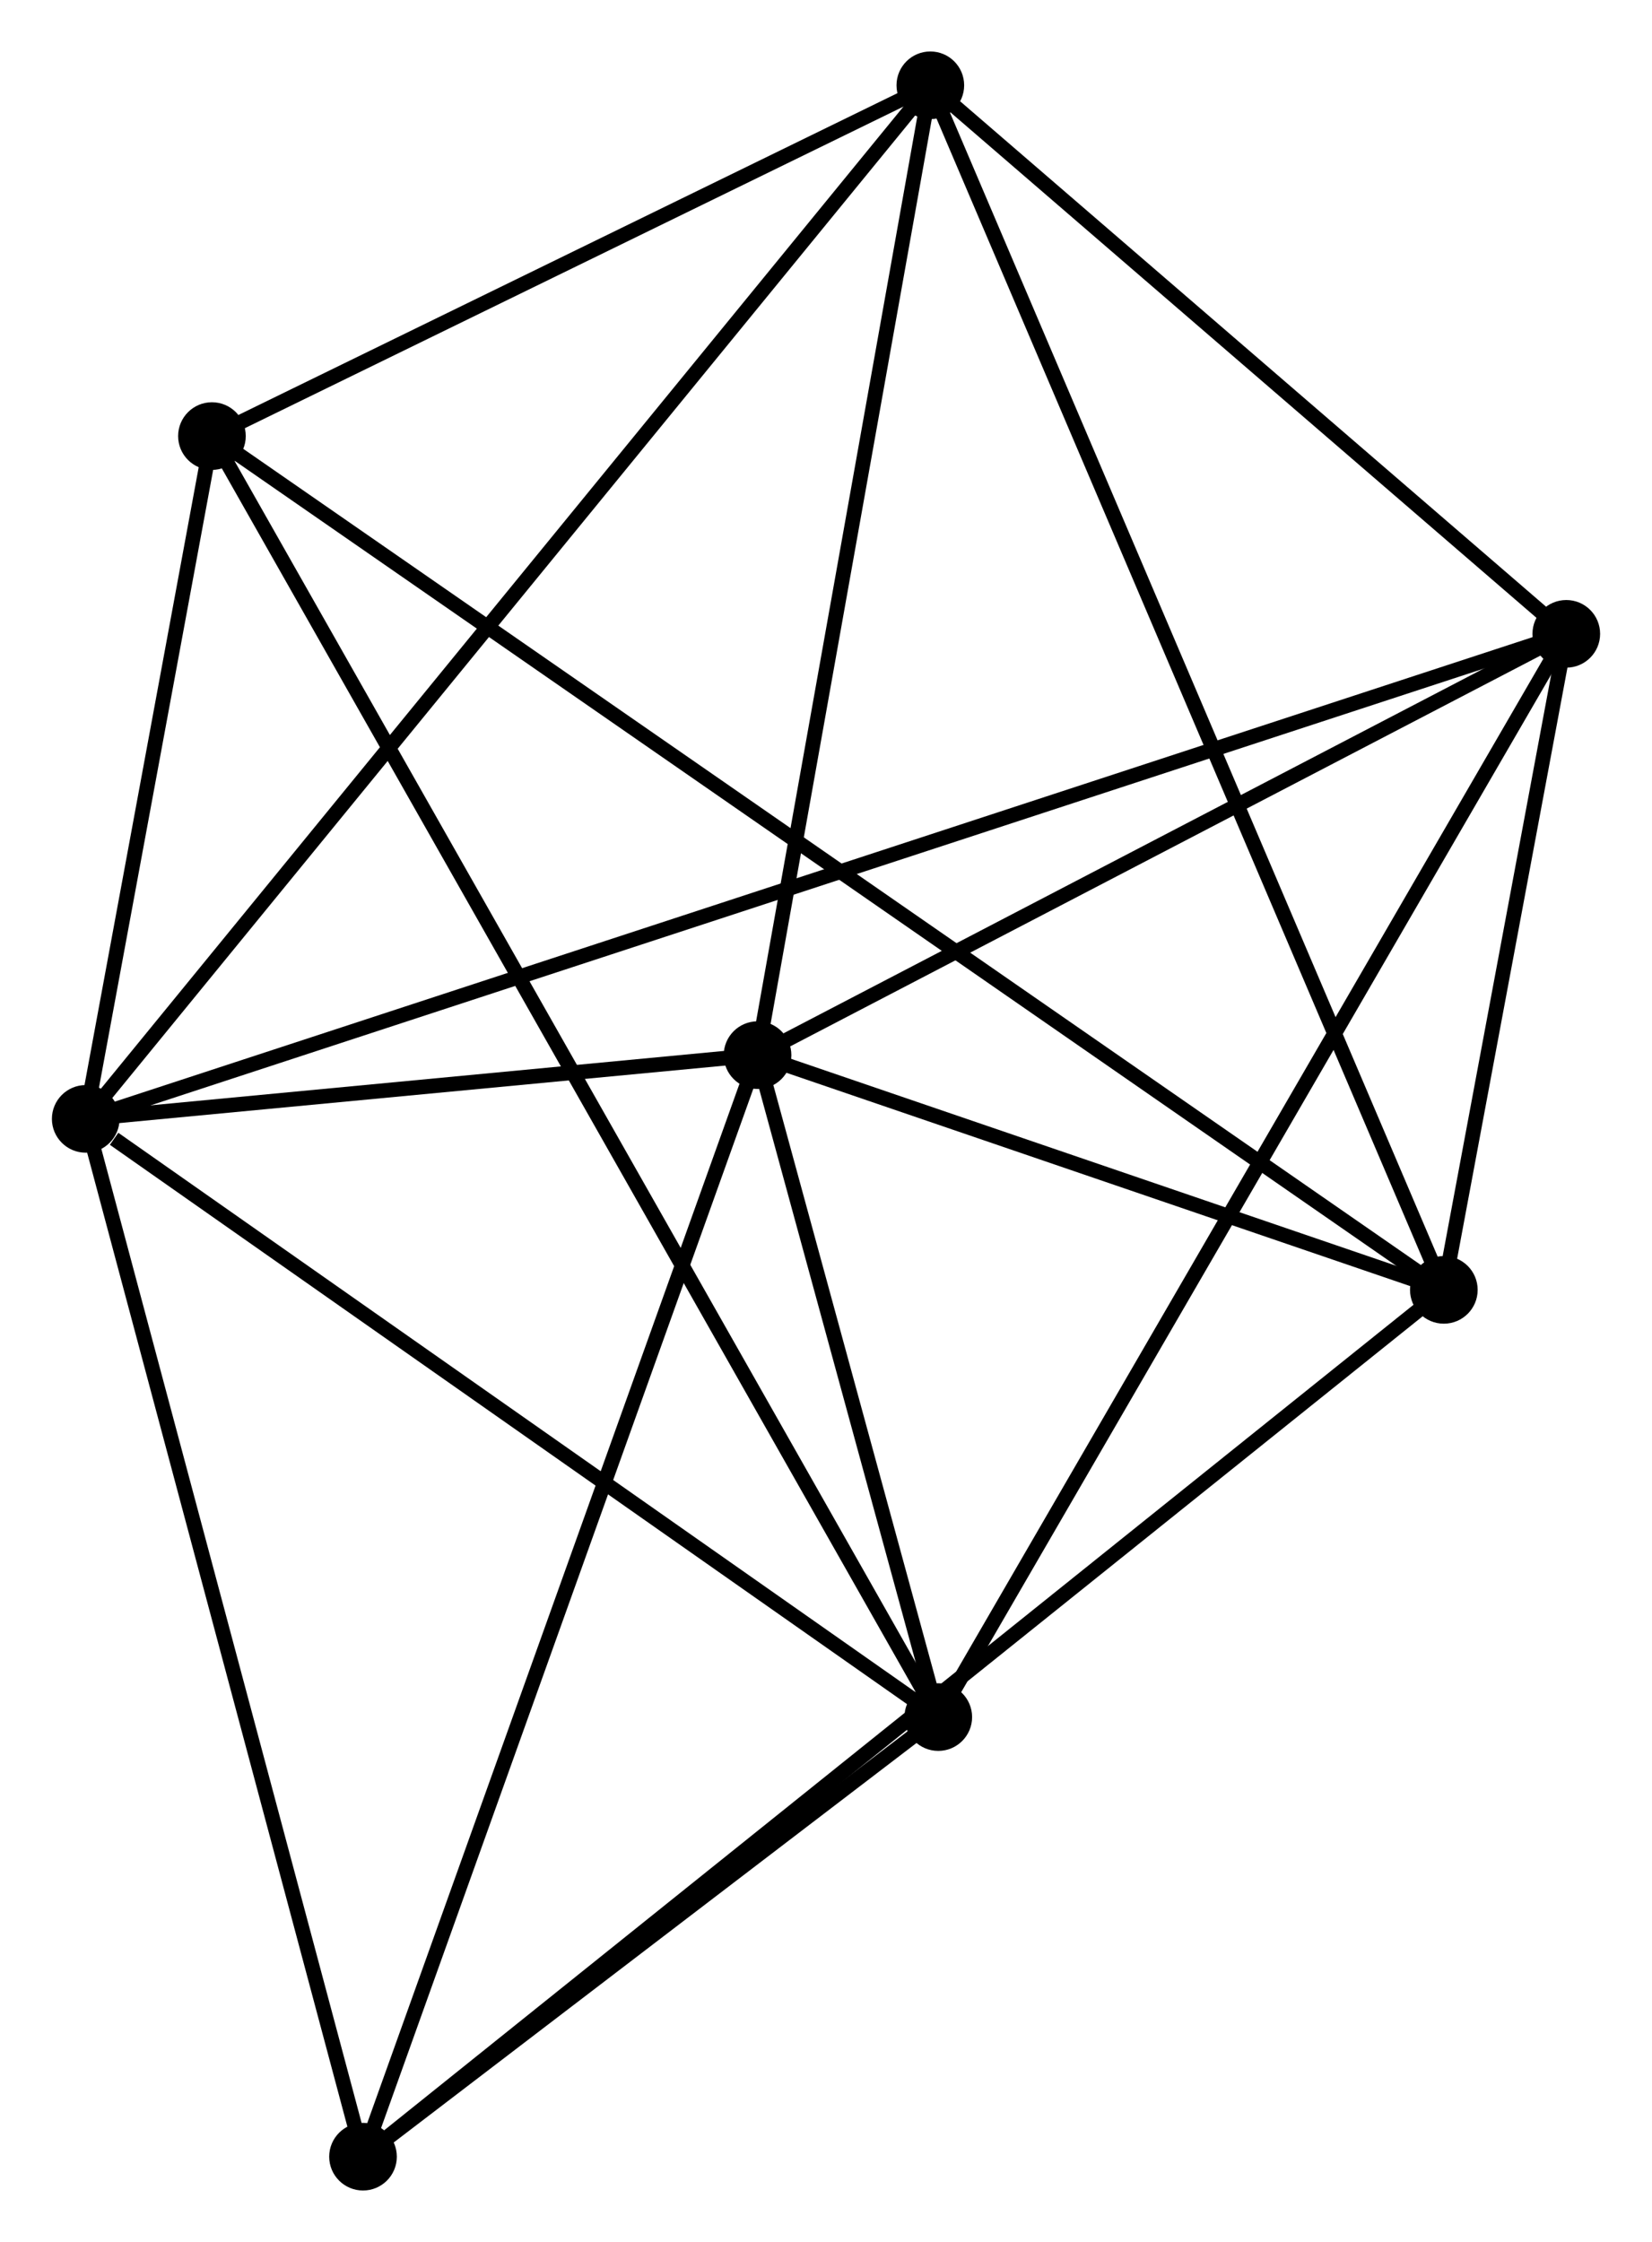 <?xml version="1.0" encoding="UTF-8" standalone="no"?>
<!DOCTYPE svg PUBLIC "-//W3C//DTD SVG 1.1//EN"
 "http://www.w3.org/Graphics/SVG/1.1/DTD/svg11.dtd">
<!-- Generated by graphviz version 2.36.0 (20140111.2315)
 -->
<!-- Title: %3 Pages: 1 -->
<svg width="112pt" height="152pt"
 viewBox="0.00 0.00 112.28 152.46" xmlns="http://www.w3.org/2000/svg" xmlns:xlink="http://www.w3.org/1999/xlink">
<g id="graph0" class="graph" transform="scale(1 1) rotate(0) translate(4 148.465)">
<title>%3</title>
<!-- 0 -->
<g id="node1" class="node"><title>0</title>
<ellipse fill="black" stroke="black" cx="1.8" cy="-72.376" rx="1.8" ry="1.8"/>
</g>
<!-- 1 -->
<g id="node2" class="node"><title>1</title>
<ellipse fill="black" stroke="black" cx="47.485" cy="-76.711" rx="1.8" ry="1.8"/>
</g>
<!-- 0&#45;&#45;1 -->
<g id="edge1" class="edge"><title>0&#45;&#45;1</title>
<path fill="none" stroke="black" d="M3.763,-72.562C11.278,-73.275 38.166,-75.827 45.58,-76.531"/>
</g>
<!-- 3 -->
<g id="node3" class="node"><title>3</title>
<ellipse fill="black" stroke="black" cx="59.775" cy="-31.695" rx="1.8" ry="1.8"/>
</g>
<!-- 0&#45;&#45;3 -->
<g id="edge2" class="edge"><title>0&#45;&#45;3</title>
<path fill="none" stroke="black" d="M3.729,-71.022C12.688,-64.736 50.145,-38.452 58.231,-32.778"/>
</g>
<!-- 4 -->
<g id="node4" class="node"><title>4</title>
<ellipse fill="black" stroke="black" cx="59.235" cy="-142.665" rx="1.8" ry="1.8"/>
</g>
<!-- 0&#45;&#45;4 -->
<g id="edge3" class="edge"><title>0&#45;&#45;4</title>
<path fill="none" stroke="black" d="M3,-73.844C10.474,-82.991 50.586,-132.081 58.042,-141.205"/>
</g>
<!-- 5 -->
<g id="node5" class="node"><title>5</title>
<ellipse fill="black" stroke="black" cx="102.481" cy="-105.361" rx="1.8" ry="1.8"/>
</g>
<!-- 0&#45;&#45;5 -->
<g id="edge4" class="edge"><title>0&#45;&#45;5</title>
<path fill="none" stroke="black" d="M3.547,-72.948C15.768,-76.952 88.308,-100.718 100.685,-104.773"/>
</g>
<!-- 6 -->
<g id="node6" class="node"><title>6</title>
<ellipse fill="black" stroke="black" cx="10.383" cy="-118.81" rx="1.8" ry="1.8"/>
</g>
<!-- 0&#45;&#45;6 -->
<g id="edge5" class="edge"><title>0&#45;&#45;6</title>
<path fill="none" stroke="black" d="M2.169,-74.371C3.581,-82.009 8.632,-109.339 10.025,-116.874"/>
</g>
<!-- 7 -->
<g id="node7" class="node"><title>7</title>
<ellipse fill="black" stroke="black" cx="20.656" cy="-1.8" rx="1.8" ry="1.8"/>
</g>
<!-- 0&#45;&#45;7 -->
<g id="edge6" class="edge"><title>0&#45;&#45;7</title>
<path fill="none" stroke="black" d="M2.266,-70.631C4.852,-60.952 17.419,-13.916 20.137,-3.743"/>
</g>
<!-- 1&#45;&#45;3 -->
<g id="edge8" class="edge"><title>1&#45;&#45;3</title>
<path fill="none" stroke="black" d="M48.013,-74.777C50.035,-67.372 57.268,-40.877 59.262,-33.572"/>
</g>
<!-- 1&#45;&#45;4 -->
<g id="edge9" class="edge"><title>1&#45;&#45;4</title>
<path fill="none" stroke="black" d="M47.824,-78.614C49.54,-88.245 57.251,-131.527 58.917,-140.879"/>
</g>
<!-- 1&#45;&#45;5 -->
<g id="edge10" class="edge"><title>1&#45;&#45;5</title>
<path fill="none" stroke="black" d="M49.315,-77.665C57.665,-82.014 92.107,-99.957 100.588,-104.375"/>
</g>
<!-- 1&#45;&#45;7 -->
<g id="edge11" class="edge"><title>1&#45;&#45;7</title>
<path fill="none" stroke="black" d="M46.822,-74.86C43.11,-64.496 24.947,-13.781 21.296,-3.587"/>
</g>
<!-- 2 -->
<g id="node8" class="node"><title>2</title>
<ellipse fill="black" stroke="black" cx="94.154" cy="-60.748" rx="1.8" ry="1.8"/>
</g>
<!-- 1&#45;&#45;2 -->
<g id="edge7" class="edge"><title>1&#45;&#45;2</title>
<path fill="none" stroke="black" d="M49.491,-76.025C57.167,-73.4 84.635,-64.004 92.208,-61.414"/>
</g>
<!-- 3&#45;&#45;5 -->
<g id="edge16" class="edge"><title>3&#45;&#45;5</title>
<path fill="none" stroke="black" d="M60.83,-33.516C66.739,-43.708 95.65,-93.579 101.462,-103.604"/>
</g>
<!-- 3&#45;&#45;6 -->
<g id="edge17" class="edge"><title>3&#45;&#45;6</title>
<path fill="none" stroke="black" d="M58.743,-33.514C52.315,-44.852 17.82,-105.693 11.409,-117.001"/>
</g>
<!-- 3&#45;&#45;7 -->
<g id="edge18" class="edge"><title>3&#45;&#45;7</title>
<path fill="none" stroke="black" d="M58.094,-30.41C51.659,-25.493 28.636,-7.898 22.287,-3.046"/>
</g>
<!-- 4&#45;&#45;5 -->
<g id="edge19" class="edge"><title>4&#45;&#45;5</title>
<path fill="none" stroke="black" d="M60.674,-141.424C67.24,-135.76 94.323,-112.398 100.992,-106.645"/>
</g>
<!-- 4&#45;&#45;6 -->
<g id="edge20" class="edge"><title>4&#45;&#45;6</title>
<path fill="none" stroke="black" d="M57.609,-141.871C50.193,-138.249 19.598,-123.31 12.065,-119.631"/>
</g>
<!-- 2&#45;&#45;4 -->
<g id="edge12" class="edge"><title>2&#45;&#45;4</title>
<path fill="none" stroke="black" d="M93.425,-62.459C88.88,-73.12 64.493,-130.33 59.96,-140.963"/>
</g>
<!-- 2&#45;&#45;5 -->
<g id="edge13" class="edge"><title>2&#45;&#45;5</title>
<path fill="none" stroke="black" d="M94.512,-62.665C95.882,-70.004 100.782,-96.261 102.133,-103.501"/>
</g>
<!-- 2&#45;&#45;6 -->
<g id="edge14" class="edge"><title>2&#45;&#45;6</title>
<path fill="none" stroke="black" d="M92.404,-61.961C81.502,-69.517 22.997,-110.067 12.123,-117.604"/>
</g>
<!-- 2&#45;&#45;7 -->
<g id="edge15" class="edge"><title>2&#45;&#45;7</title>
<path fill="none" stroke="black" d="M92.619,-59.517C83.054,-51.845 31.723,-10.676 22.183,-3.024"/>
</g>
</g>
</svg>

